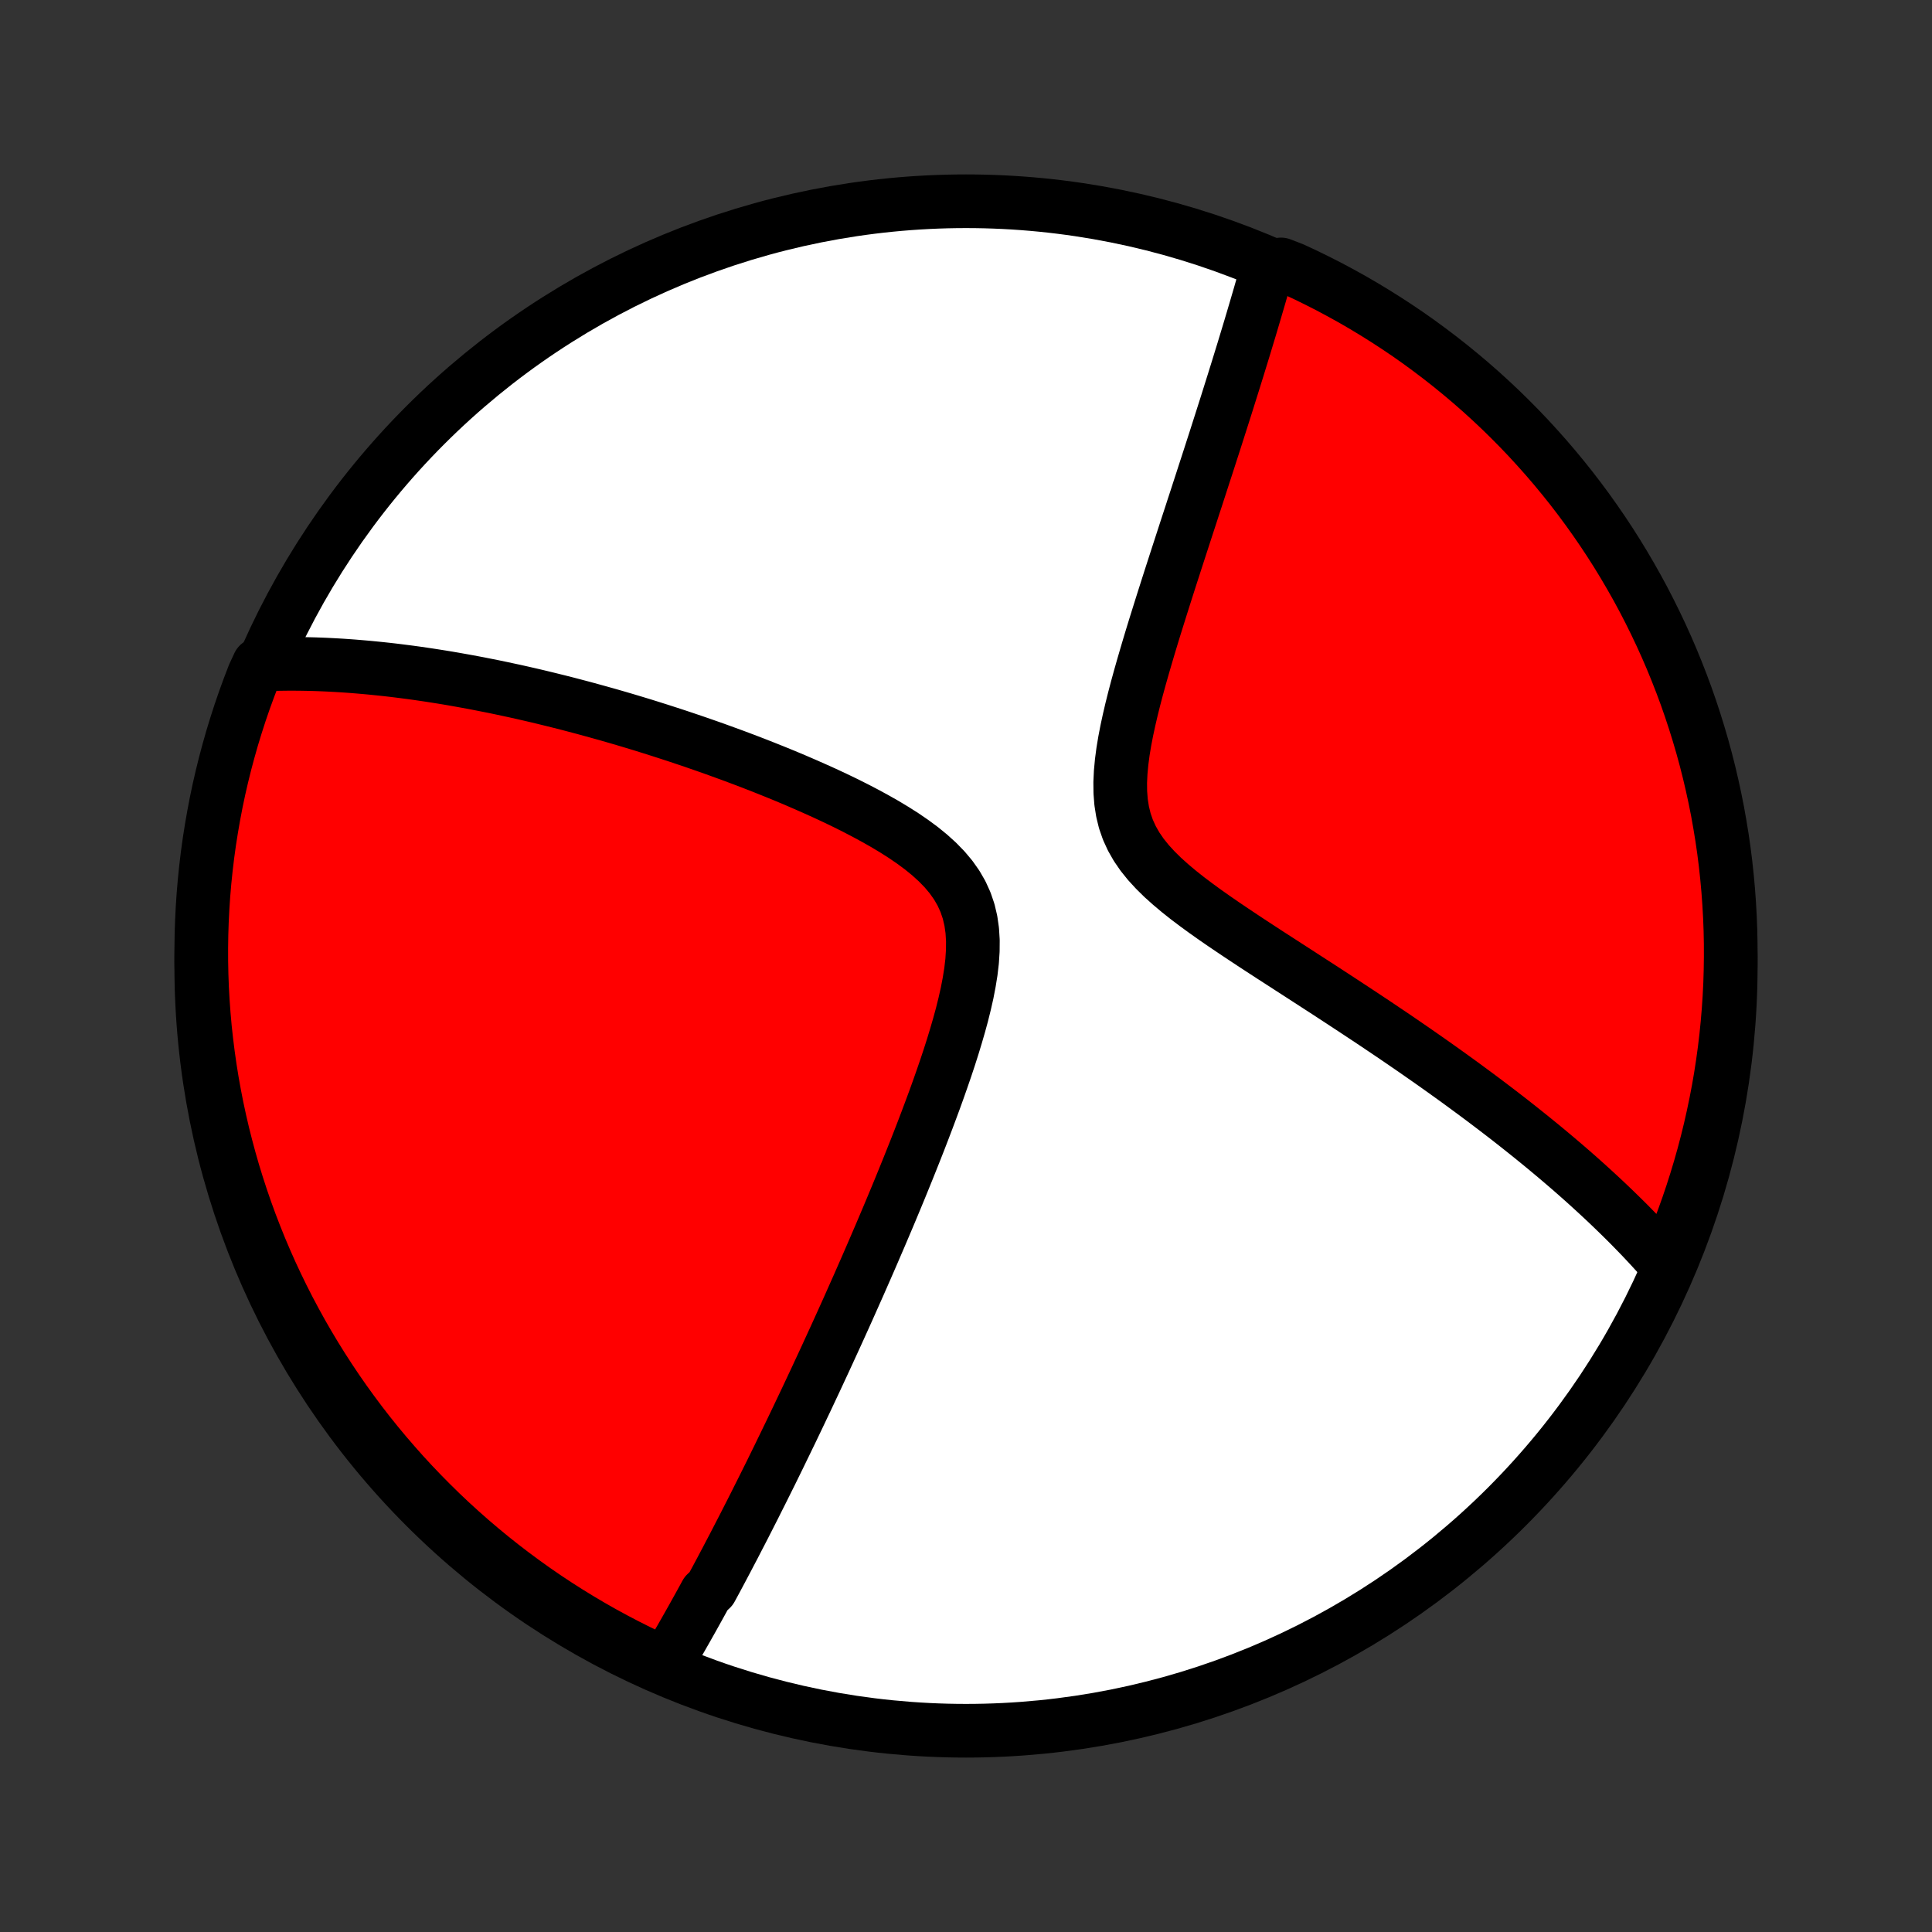 <?xml version="1.0" encoding="utf-8" standalone="no"?>
<!DOCTYPE svg PUBLIC "-//W3C//DTD SVG 1.1//EN"
  "http://www.w3.org/Graphics/SVG/1.1/DTD/svg11.dtd">
<!-- Created with matplotlib (http://matplotlib.org/) -->
<svg height="72pt" version="1.1" viewBox="0 0 72 72" width="72pt" xmlns="http://www.w3.org/2000/svg" xmlns:xlink="http://www.w3.org/1999/xlink">
 <rect x="0" y="0" width="72" height="72" fill="#333333" stroke="none"/>
 <defs>
  <style type="text/css">
*{stroke-linecap:butt;stroke-linejoin:round;}
  </style>
 </defs>
 <g id="figure_1">
  <g id="patch_1">
   <path d="
M0 72
L72 72
L72 0
L0 0
z
" style="fill:none;"/>
  </g>
  <g id="axes_1">
   <g id="PatchCollection_1">
    <defs>
     <path d="
M36 -7.5
C43.558 -7.5 50.808 -10.503 56.153 -15.848
C61.497 -21.192 64.5 -28.442 64.5 -36
C64.5 -43.558 61.497 -50.808 56.153 -56.153
C50.808 -61.497 43.558 -64.5 36 -64.5
C28.442 -64.5 21.192 -61.497 15.848 -56.153
C10.503 -50.808 7.5 -43.558 7.5 -36
C7.5 -28.442 10.503 -21.192 15.848 -15.848
C21.192 -10.503 28.442 -7.5 36 -7.5
z
" id="C0_0_a811fe30f3"/>
     <path d="
M24.802 -9.963
L24.899 -10.124
L24.994 -10.286
L25.09 -10.448
L25.185 -10.611
L25.28 -10.774
L25.375 -10.938
L25.469 -11.103
L25.563 -11.268
L25.657 -11.434
L25.751 -11.601
L25.845 -11.768
L25.938 -11.936
L26.032 -12.105
L26.125 -12.274
L26.219 -12.445
L26.312 -12.616
L26.499 -12.789
L26.593 -12.962
L26.687 -13.136
L26.781 -13.312
L26.875 -13.488
L26.969 -13.666
L27.064 -13.845
L27.158 -14.025
L27.253 -14.206
L27.349 -14.389
L27.444 -14.573
L27.54 -14.759
L27.637 -14.946
L27.734 -15.134
L27.831 -15.325
L27.929 -15.517
L28.027 -15.71
L28.126 -15.905
L28.225 -16.103
L28.325 -16.302
L28.426 -16.503
L28.527 -16.706
L28.629 -16.911
L28.732 -17.118
L28.835 -17.328
L28.939 -17.54
L29.044 -17.754
L29.149 -17.971
L29.256 -18.19
L29.363 -18.412
L29.472 -18.636
L29.581 -18.863
L29.691 -19.093
L29.802 -19.326
L29.914 -19.562
L30.028 -19.801
L30.142 -20.043
L30.257 -20.288
L30.374 -20.536
L30.491 -20.788
L30.61 -21.044
L30.73 -21.302
L30.851 -21.565
L30.973 -21.831
L31.097 -22.101
L31.222 -22.375
L31.348 -22.653
L31.475 -22.934
L31.604 -23.22
L31.733 -23.51
L31.864 -23.805
L31.997 -24.103
L32.13 -24.406
L32.265 -24.713
L32.401 -25.025
L32.538 -25.341
L32.676 -25.662
L32.816 -25.987
L32.956 -26.317
L33.098 -26.651
L33.24 -26.99
L33.383 -27.333
L33.527 -27.681
L33.671 -28.034
L33.816 -28.391
L33.961 -28.753
L34.107 -29.119
L34.252 -29.488
L34.397 -29.863
L34.541 -30.241
L34.684 -30.623
L34.827 -31.008
L34.967 -31.397
L35.105 -31.789
L35.241 -32.184
L35.373 -32.581
L35.501 -32.981
L35.623 -33.382
L35.74 -33.784
L35.85 -34.186
L35.95 -34.589
L36.041 -34.99
L36.118 -35.39
L36.182 -35.787
L36.228 -36.18
L36.253 -36.568
L36.256 -36.949
L36.233 -37.322
L36.181 -37.685
L36.098 -38.038
L35.982 -38.378
L35.833 -38.706
L35.652 -39.019
L35.44 -39.319
L35.2 -39.604
L34.934 -39.877
L34.646 -40.138
L34.339 -40.388
L34.016 -40.627
L33.679 -40.858
L33.331 -41.079
L32.975 -41.293
L32.611 -41.499
L32.242 -41.699
L31.869 -41.893
L31.493 -42.081
L31.115 -42.263
L30.736 -42.44
L30.356 -42.611
L29.977 -42.778
L29.599 -42.941
L29.222 -43.099
L28.847 -43.252
L28.474 -43.401
L28.104 -43.546
L27.736 -43.687
L27.371 -43.824
L27.01 -43.956
L26.652 -44.086
L26.297 -44.211
L25.946 -44.333
L25.599 -44.451
L25.256 -44.566
L24.916 -44.677
L24.581 -44.785
L24.249 -44.89
L23.922 -44.992
L23.598 -45.09
L23.278 -45.186
L22.963 -45.278
L22.651 -45.368
L22.343 -45.454
L22.039 -45.538
L21.739 -45.62
L21.443 -45.698
L21.15 -45.775
L20.862 -45.848
L20.576 -45.919
L20.295 -45.988
L20.017 -46.055
L19.742 -46.119
L19.471 -46.181
L19.203 -46.241
L18.938 -46.298
L18.676 -46.354
L18.418 -46.408
L18.162 -46.459
L17.909 -46.509
L17.66 -46.557
L17.412 -46.603
L17.168 -46.647
L16.926 -46.69
L16.687 -46.731
L16.45 -46.77
L16.216 -46.807
L15.984 -46.843
L15.754 -46.877
L15.527 -46.91
L15.301 -46.941
L15.078 -46.97
L14.857 -46.998
L14.637 -47.025
L14.419 -47.05
L14.203 -47.073
L13.989 -47.095
L13.777 -47.116
L13.566 -47.135
L13.356 -47.153
L13.148 -47.17
L12.941 -47.185
L12.736 -47.199
L12.532 -47.211
L12.329 -47.222
L12.127 -47.232
L11.927 -47.24
L11.727 -47.247
L11.528 -47.252
L11.331 -47.256
L11.134 -47.259
L10.938 -47.26
L10.743 -47.26
L10.548 -47.258
L10.355 -47.255
L10.162 -47.251
L9.969 -47.245
L9.641 -47.237
L9.456 -46.837
L9.279 -46.375
L9.11 -45.911
L8.949 -45.443
L8.797 -44.972
L8.652 -44.498
L8.517 -44.022
L8.389 -43.544
L8.27 -43.063
L8.159 -42.58
L8.057 -42.095
L7.964 -41.608
L7.879 -41.12
L7.802 -40.63
L7.734 -40.138
L7.675 -39.646
L7.624 -39.152
L7.582 -38.657
L7.549 -38.161
L7.524 -37.665
L7.508 -37.168
L7.501 -36.671
L7.502 -36.174
L7.512 -35.676
L7.53 -35.179
L7.558 -34.682
L7.594 -34.185
L7.638 -33.689
L7.692 -33.194
L7.754 -32.699
L7.824 -32.206
L7.903 -31.713
L7.991 -31.222
L8.087 -30.733
L8.192 -30.244
L8.305 -29.758
L8.427 -29.274
L8.557 -28.791
L8.695 -28.311
L8.842 -27.834
L8.997 -27.358
L9.16 -26.886
L9.331 -26.416
L9.511 -25.949
L9.698 -25.485
L9.894 -25.024
L10.097 -24.567
L10.309 -24.113
L10.528 -23.663
L10.755 -23.216
L10.99 -22.774
L11.232 -22.335
L11.482 -21.901
L11.739 -21.471
L12.004 -21.045
L12.276 -20.624
L12.555 -20.207
L12.841 -19.796
L13.135 -19.389
L13.435 -18.987
L13.742 -18.591
L14.056 -18.2
L14.377 -17.814
L14.705 -17.434
L15.038 -17.059
L15.379 -16.69
L15.725 -16.328
L16.078 -15.971
L16.436 -15.62
L16.801 -15.275
L17.172 -14.937
L17.548 -14.605
L17.93 -14.28
L18.317 -13.961
L18.71 -13.649
L19.108 -13.344
L19.511 -13.046
L19.919 -12.754
L20.332 -12.47
L20.75 -12.193
L21.173 -11.923
L21.6 -11.661
L22.031 -11.406
L22.467 -11.158
L22.907 -10.918
L23.351 -10.686
L23.798 -10.461
L24.25 -10.244
z
" id="C0_1_898918854a"/>
     <path d="
M62.176 -24.792
L62.049 -24.938
L61.921 -25.083
L61.791 -25.229
L61.659 -25.374
L61.526 -25.52
L61.39 -25.666
L61.253 -25.812
L61.114 -25.958
L60.972 -26.104
L60.829 -26.251
L60.684 -26.398
L60.536 -26.545
L60.386 -26.693
L60.234 -26.841
L60.08 -26.99
L59.924 -27.139
L59.765 -27.289
L59.603 -27.44
L59.439 -27.591
L59.273 -27.743
L59.104 -27.896
L58.932 -28.05
L58.758 -28.204
L58.58 -28.36
L58.4 -28.516
L58.217 -28.673
L58.03 -28.832
L57.841 -28.991
L57.648 -29.152
L57.452 -29.314
L57.253 -29.476
L57.05 -29.641
L56.844 -29.806
L56.634 -29.973
L56.421 -30.141
L56.204 -30.311
L55.983 -30.482
L55.758 -30.654
L55.529 -30.828
L55.296 -31.004
L55.059 -31.181
L54.818 -31.359
L54.572 -31.54
L54.323 -31.722
L54.069 -31.905
L53.81 -32.091
L53.547 -32.278
L53.279 -32.467
L53.007 -32.657
L52.73 -32.85
L52.448 -33.044
L52.162 -33.24
L51.871 -33.438
L51.575 -33.637
L51.275 -33.839
L50.97 -34.042
L50.66 -34.247
L50.346 -34.454
L50.028 -34.663
L49.705 -34.874
L49.379 -35.087
L49.048 -35.301
L48.714 -35.517
L48.376 -35.736
L48.035 -35.956
L47.692 -36.178
L47.346 -36.401
L46.999 -36.627
L46.65 -36.855
L46.301 -37.086
L45.952 -37.319
L45.604 -37.554
L45.259 -37.792
L44.918 -38.033
L44.582 -38.278
L44.253 -38.526
L43.933 -38.78
L43.625 -39.039
L43.331 -39.303
L43.055 -39.575
L42.798 -39.855
L42.565 -40.144
L42.359 -40.444
L42.182 -40.754
L42.035 -41.075
L41.919 -41.408
L41.835 -41.752
L41.779 -42.107
L41.751 -42.471
L41.747 -42.842
L41.765 -43.221
L41.801 -43.605
L41.852 -43.993
L41.917 -44.384
L41.993 -44.777
L42.078 -45.171
L42.17 -45.565
L42.268 -45.958
L42.371 -46.35
L42.478 -46.74
L42.588 -47.128
L42.7 -47.513
L42.813 -47.895
L42.927 -48.273
L43.042 -48.648
L43.158 -49.019
L43.273 -49.386
L43.388 -49.749
L43.502 -50.107
L43.615 -50.461
L43.728 -50.81
L43.839 -51.154
L43.949 -51.493
L44.058 -51.828
L44.165 -52.158
L44.271 -52.483
L44.376 -52.803
L44.478 -53.119
L44.58 -53.429
L44.679 -53.735
L44.777 -54.036
L44.873 -54.333
L44.968 -54.624
L45.061 -54.911
L45.152 -55.194
L45.242 -55.472
L45.33 -55.746
L45.416 -56.016
L45.501 -56.281
L45.584 -56.542
L45.666 -56.799
L45.746 -57.052
L45.824 -57.301
L45.901 -57.546
L45.977 -57.788
L46.051 -58.026
L46.124 -58.26
L46.195 -58.491
L46.265 -58.718
L46.334 -58.942
L46.401 -59.163
L46.467 -59.381
L46.532 -59.596
L46.596 -59.808
L46.658 -60.017
L46.719 -60.223
L46.779 -60.426
L46.838 -60.627
L46.896 -60.825
L46.953 -61.02
L47.008 -61.213
L47.063 -61.404
L47.117 -61.593
L47.169 -61.779
L47.221 -61.963
L47.738 -62.145
L48.19 -61.97
L48.637 -61.762
L49.081 -61.545
L49.521 -61.321
L49.957 -61.088
L50.389 -60.849
L50.816 -60.601
L51.238 -60.346
L51.656 -60.084
L52.07 -59.814
L52.478 -59.538
L52.881 -59.254
L53.279 -58.962
L53.672 -58.664
L54.06 -58.359
L54.442 -58.047
L54.818 -57.729
L55.189 -57.404
L55.554 -57.072
L55.913 -56.734
L56.266 -56.389
L56.612 -56.039
L56.953 -55.682
L57.286 -55.319
L57.614 -54.951
L57.935 -54.576
L58.249 -54.196
L58.557 -53.811
L58.857 -53.42
L59.151 -53.023
L59.437 -52.622
L59.717 -52.215
L59.989 -51.804
L60.254 -51.388
L60.511 -50.967
L60.761 -50.541
L61.004 -50.111
L61.239 -49.677
L61.466 -49.238
L61.685 -48.796
L61.897 -48.349
L62.101 -47.899
L62.297 -47.445
L62.484 -46.988
L62.664 -46.528
L62.836 -46.064
L62.999 -45.597
L63.154 -45.127
L63.301 -44.654
L63.44 -44.179
L63.57 -43.702
L63.692 -43.221
L63.805 -42.739
L63.91 -42.255
L64.007 -41.769
L64.094 -41.281
L64.174 -40.791
L64.245 -40.3
L64.307 -39.808
L64.36 -39.314
L64.405 -38.82
L64.441 -38.324
L64.469 -37.828
L64.488 -37.331
L64.498 -36.834
L64.499 -36.337
L64.492 -35.84
L64.477 -35.342
L64.452 -34.845
L64.419 -34.348
L64.377 -33.852
L64.327 -33.356
L64.268 -32.862
L64.2 -32.368
L64.124 -31.875
L64.039 -31.383
L63.945 -30.893
L63.843 -30.405
L63.733 -29.918
L63.614 -29.433
L63.487 -28.95
L63.351 -28.469
L63.207 -27.99
L63.055 -27.514
L62.895 -27.041
L62.726 -26.57
L62.549 -26.102
z
" id="C0_2_43d72fa9a3"/>
    </defs>
    <g clip-path="url(#p1bffca34e9)">
     <use style="fill:#ffffff;stroke:#000000;stroke-width:2.0;" x="0.0" xlink:href="#C0_0_a811fe30f3" y="72.0"/>
    </g>
    <g clip-path="url(#p1bffca34e9)">
     <use style="fill:#ff0000;stroke:#000000;stroke-width:2.0;" x="0.0" xlink:href="#C0_1_898918854a" y="72.0"/>
    </g>
    <g clip-path="url(#p1bffca34e9)">
     <use style="fill:#ff0000;stroke:#000000;stroke-width:2.0;" x="0.0" xlink:href="#C0_2_43d72fa9a3" y="72.0"/>
    </g>
   </g>
  </g>
 </g>
 <defs>
  <clipPath id="p1bffca34e9">
   <rect height="72.0" width="72.0" x="0.0" y="0.0"/>
  </clipPath>
 </defs>
</svg>
